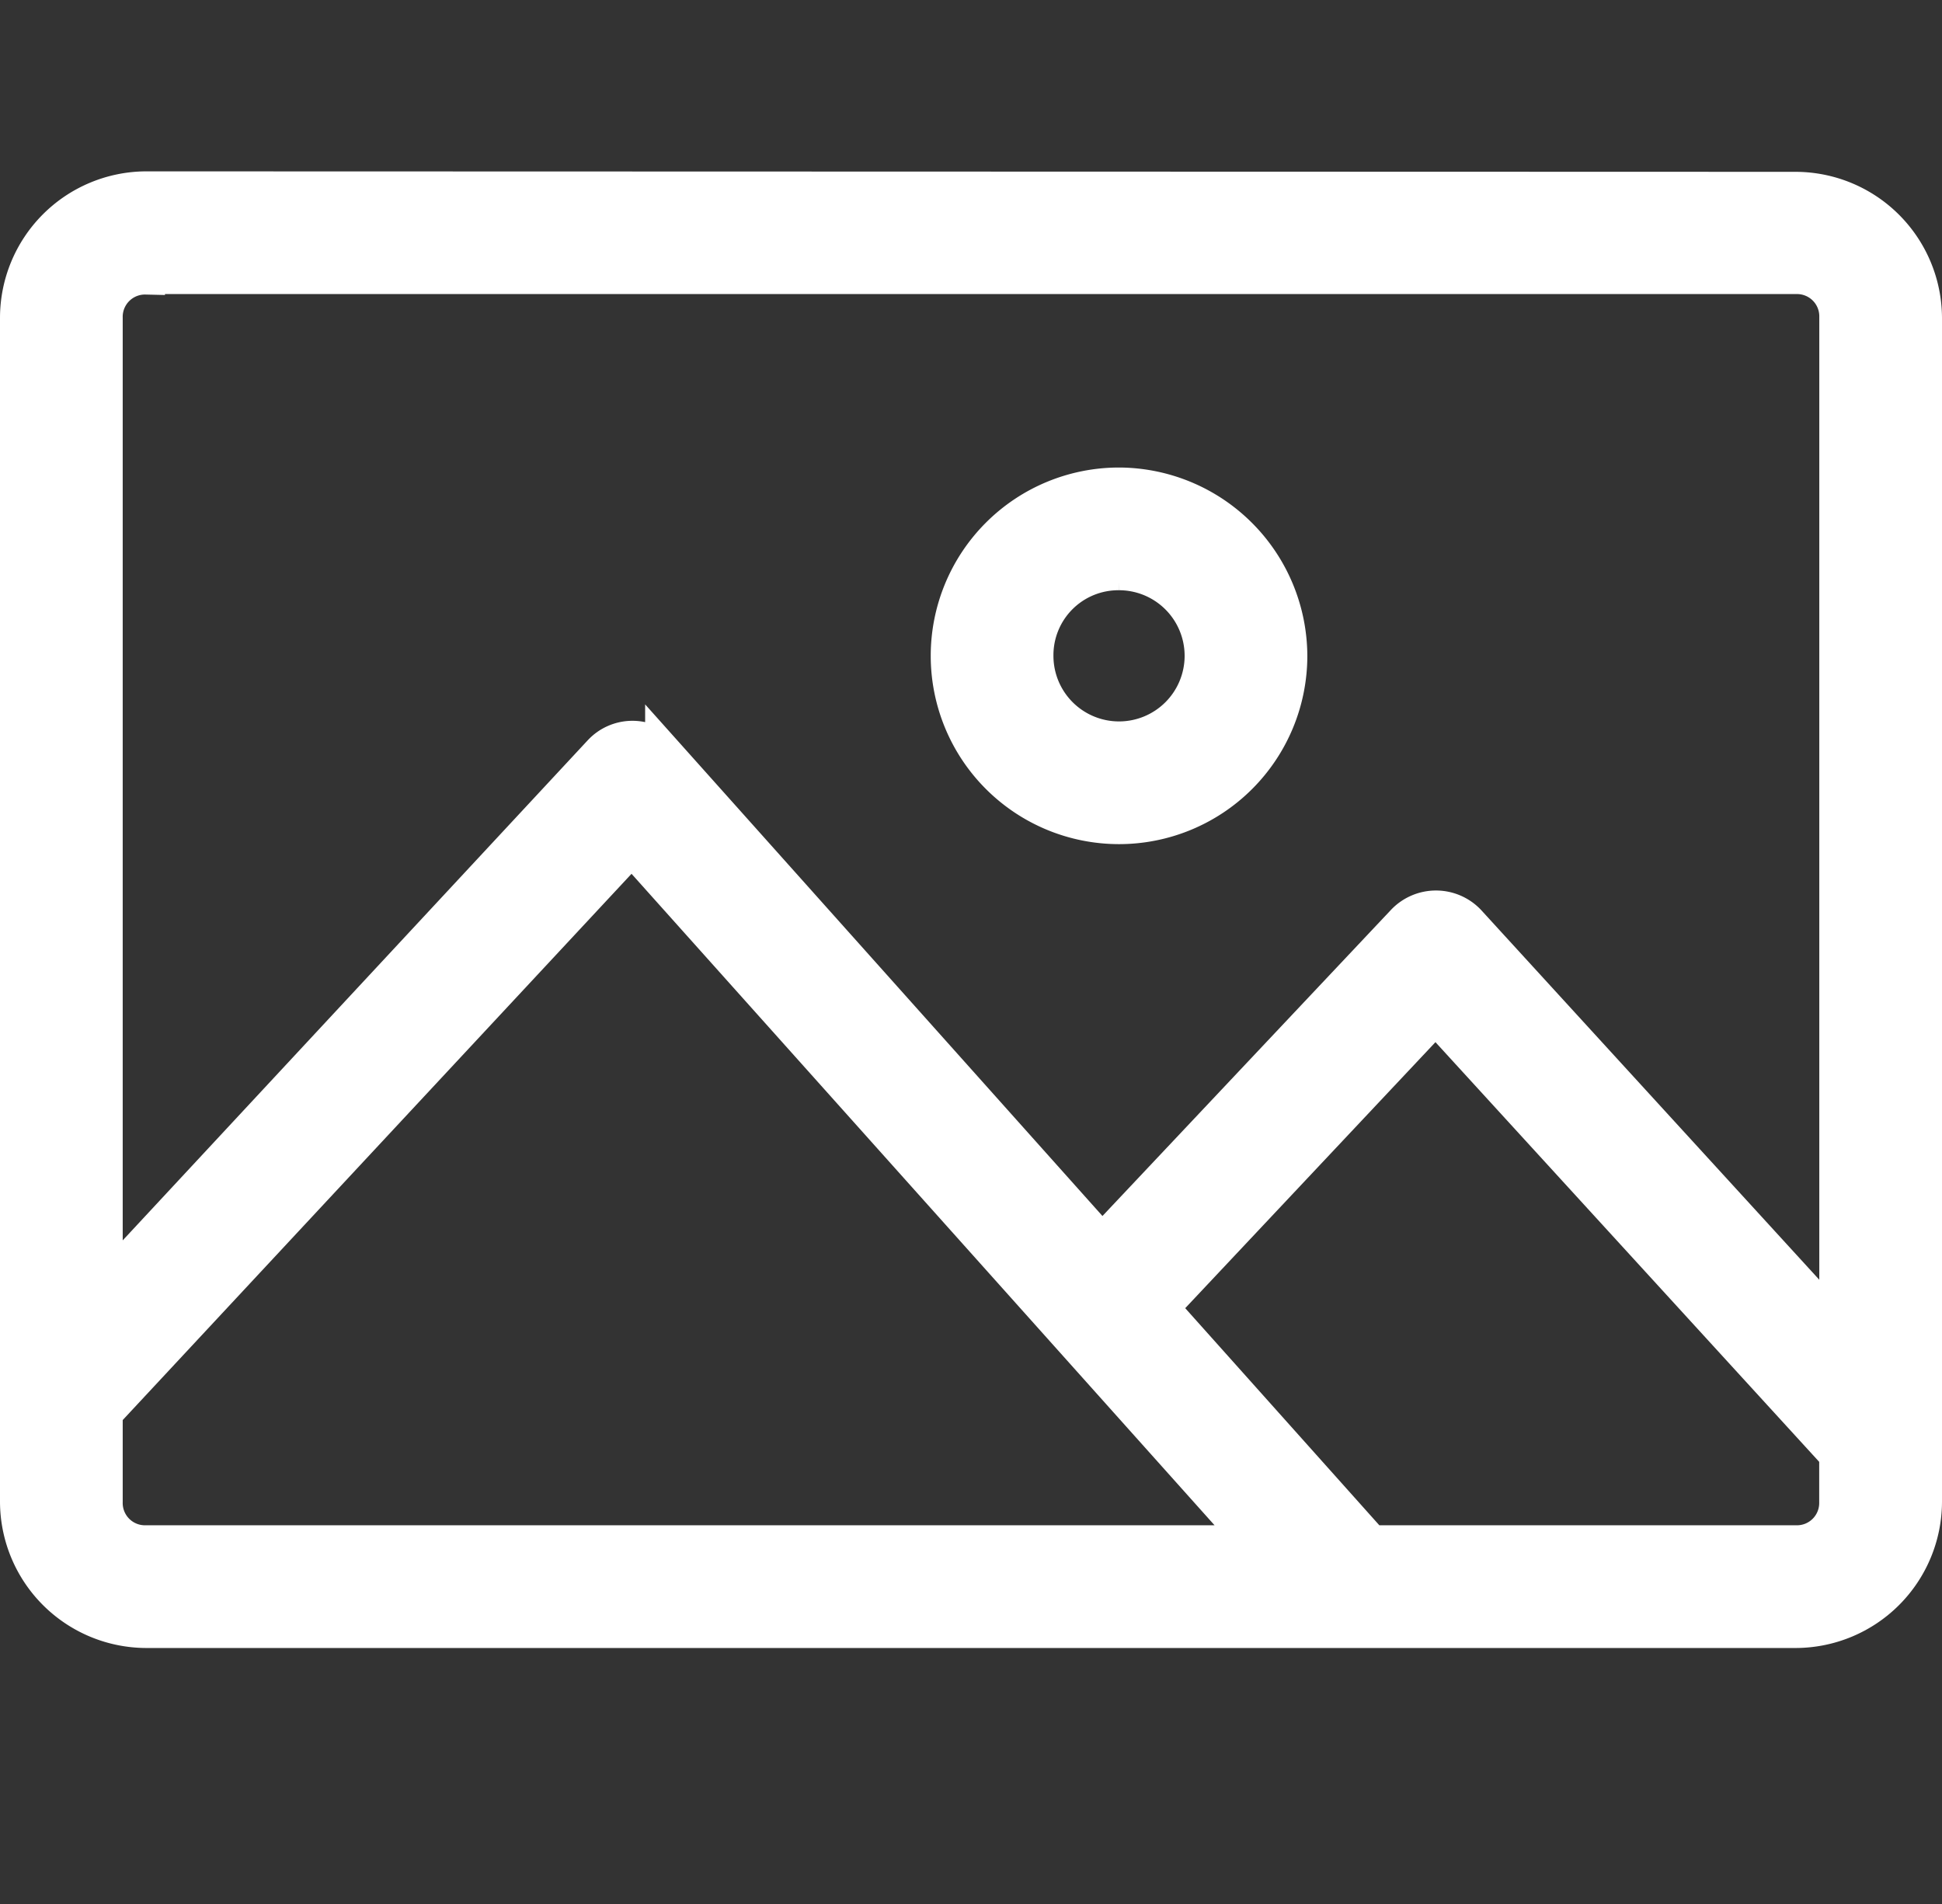 <svg xmlns="http://www.w3.org/2000/svg" width="20.4" height="20" viewBox="0 0 20.4 20">
  <rect x="0" y="0" width="20.4" height="20" fill="#333333" stroke="none"/>
  <g id="Group_117050" data-name="Group 117050" transform="translate(-31.8 -2224)">
    <g id="Rectangle_22817" data-name="Rectangle 22817" transform="translate(32 2224)" fill="#fff" stroke="#fff" stroke-width="0.4" opacity="0">
      <rect width="20" height="20" stroke="none"/>
      <rect x="0.2" y="0.2" width="19.6" height="19.6" fill="none"/>
    </g>
    <g id="noun_Image_1570203" transform="translate(27 2210)">
      <g id="Group_117046" data-name="Group 117046" transform="translate(5 16)">
        <path id="Path_183095" data-name="Path 183095" d="M6.333,968.362A1.34,1.34,0,0,0,5,969.7V982.14a1.34,1.34,0,0,0,1.333,1.333H23.667A1.34,1.34,0,0,0,25,982.14V969.7a1.34,1.34,0,0,0-1.333-1.333Zm0,.889H23.667a.434.434,0,0,1,.444.444V980.32l-3.9-4.264a.451.451,0,0,0-.653,0l-3.181,3.375-4.6-5.146a.442.442,0,0,0-.66-.007L5.889,979.9V969.7a.434.434,0,0,1,.444-.444Zm10.222,2.222a1.778,1.778,0,1,0,1.778,1.778A1.785,1.785,0,0,0,16.556,971.473Zm0,.889a.889.889,0,1,1-.889.889A.882.882,0,0,1,16.556,972.362Zm-5.118,2.882,6.569,7.34H6.333a.434.434,0,0,1-.444-.444V981.2Zm8.444,1.771,4.229,4.625v.5a.434.434,0,0,1-.444.444H19.2L16.979,980.1Z" transform="translate(-5 -968.362)" fill="#fff" stroke="#fff" stroke-width="0.4"/>
      </g>
    </g>
  </g>
</svg>
